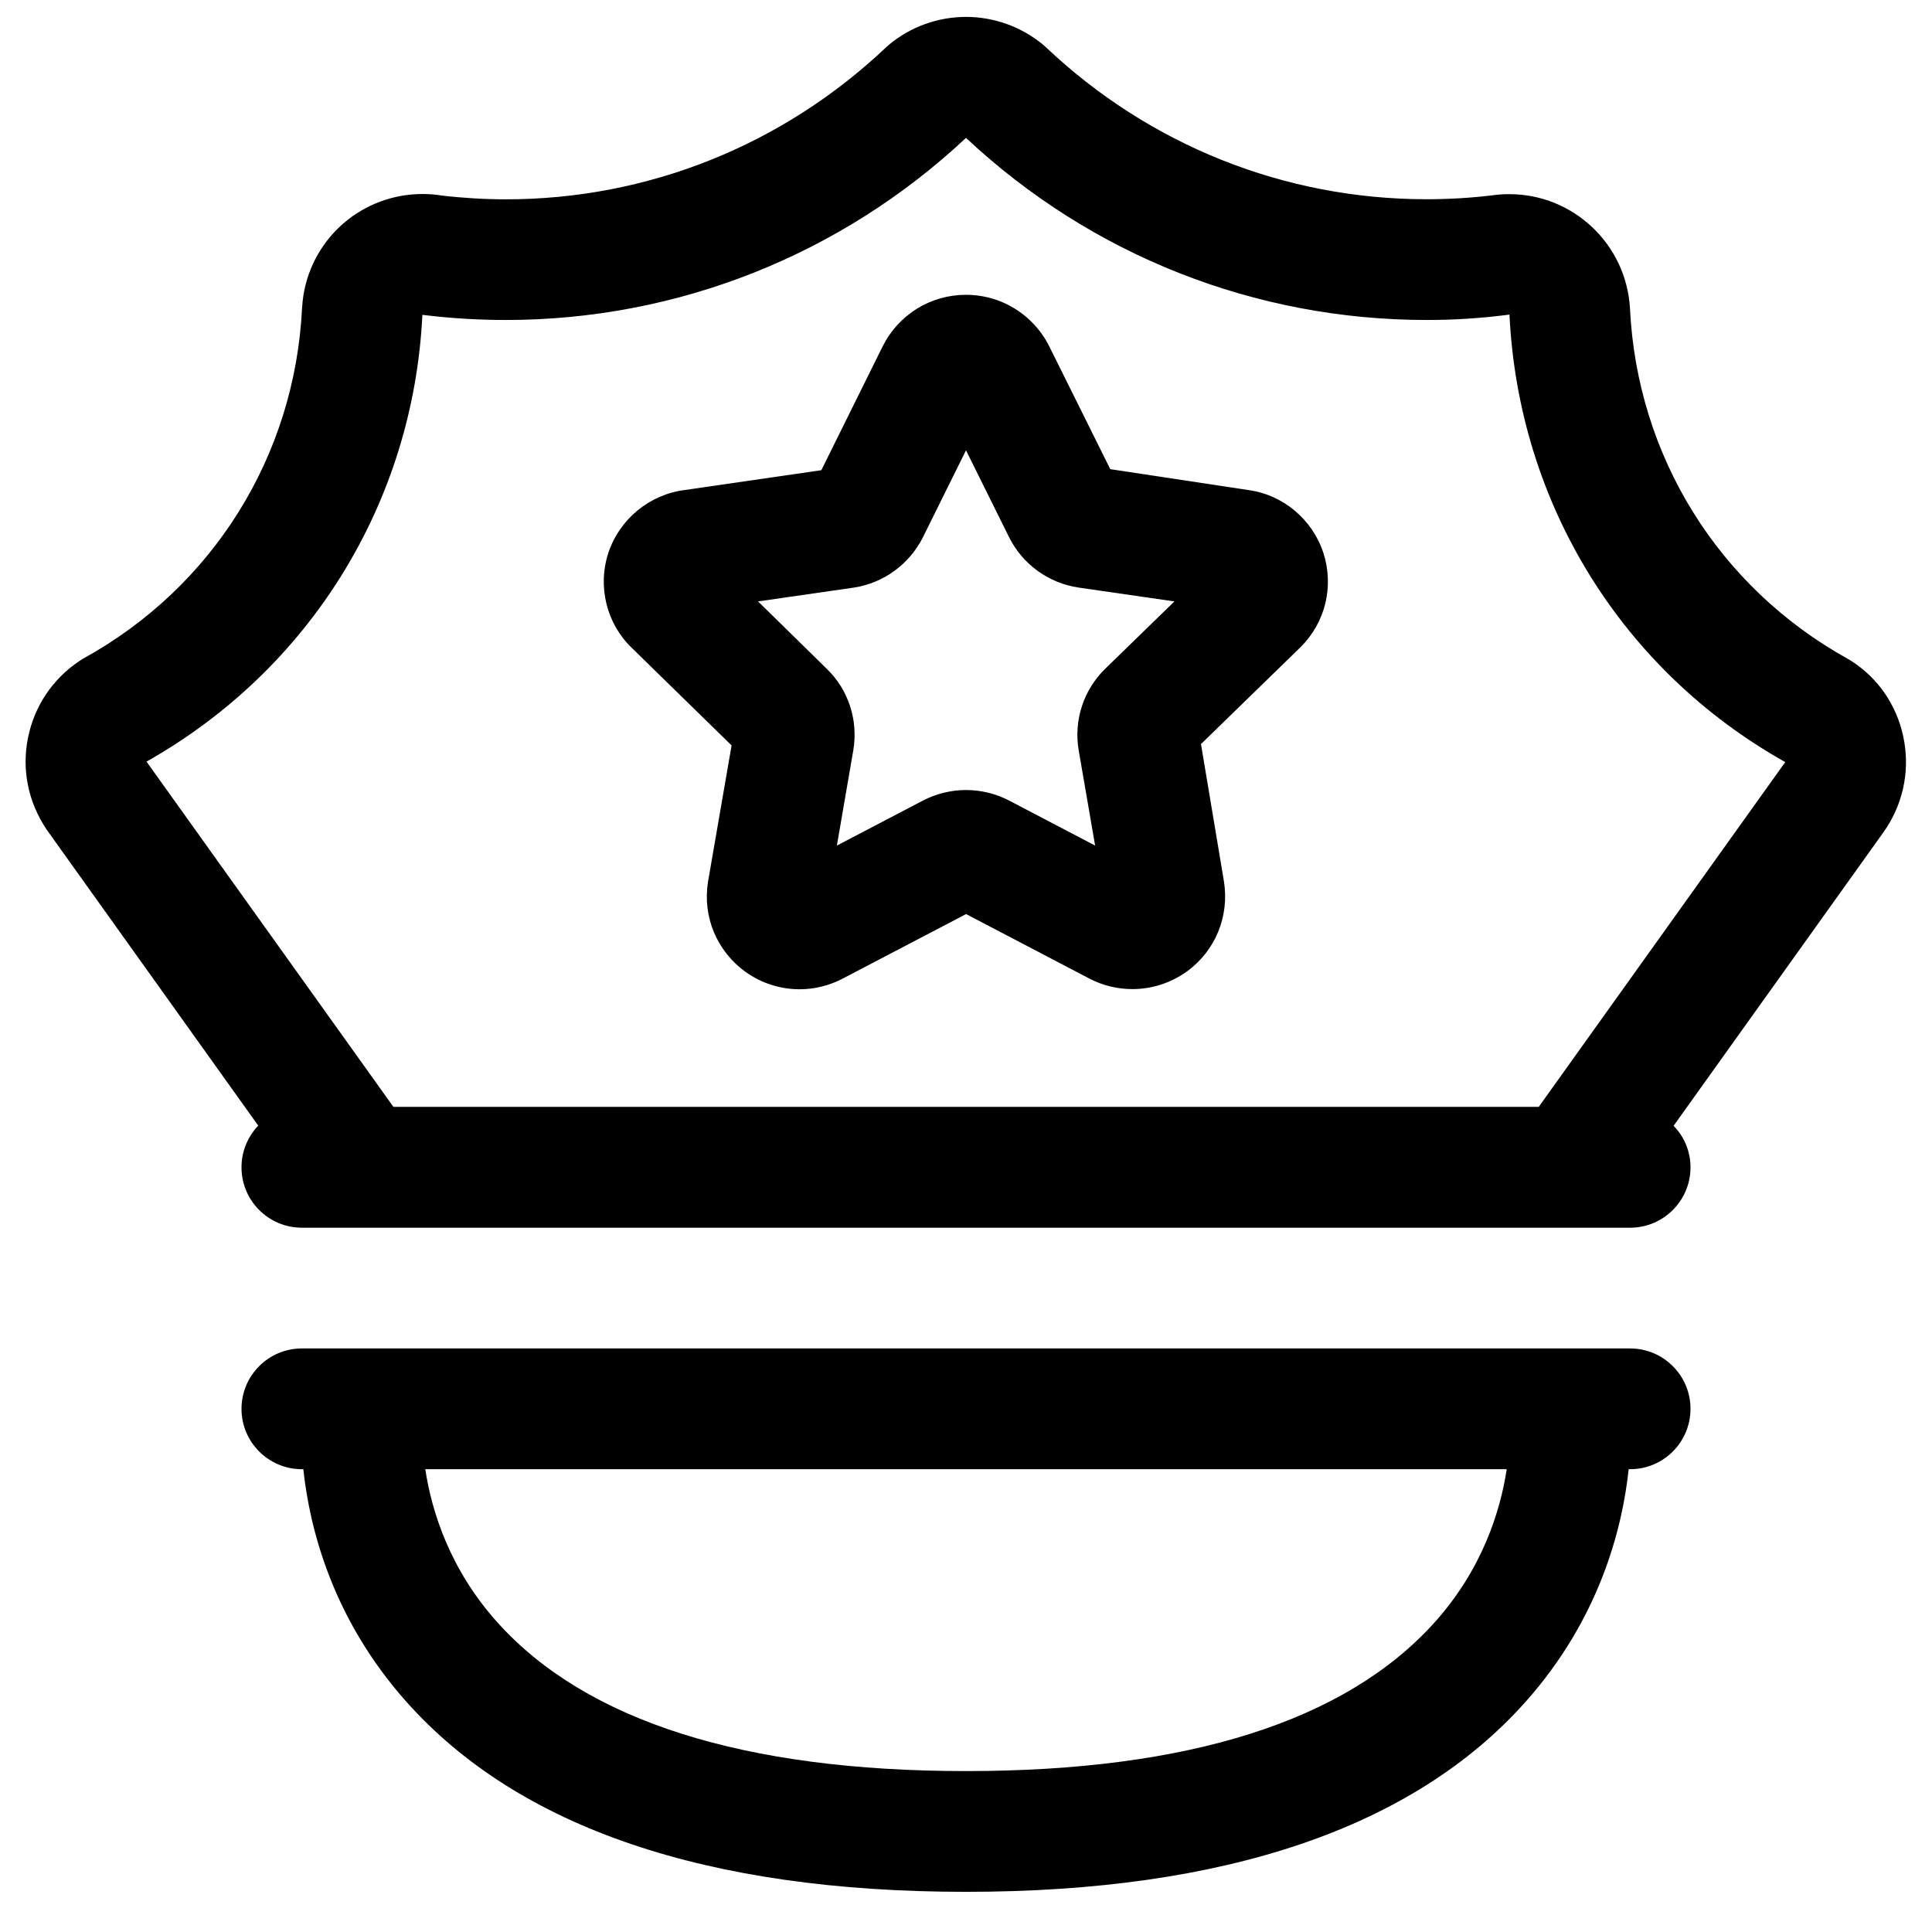 <?xml version="1.0" encoding="utf-8"?>
<!-- Generator: Adobe Illustrator 22.1.0, SVG Export Plug-In . SVG Version: 6.00 Build 0)  -->
<svg version="1.1" id="Layer_1" xmlns="http://www.w3.org/2000/svg" xmlns:xlink="http://www.w3.org/1999/xlink" x="0px" y="0px"
	 viewBox="0 0 24 24" style="enable-background:new 0 0 24 24;" xml:space="preserve">
<title>police-hat-4</title>
<g>
	<path d="M12,23.501c-3.215,0-5.553-0.793-6.949-2.358c-0.92-1.031-1.204-2.152-1.283-2.892H3.75c-0.414,0-0.75-0.336-0.75-0.75
		s0.336-0.75,0.75-0.75h16.5c0.414,0,0.75,0.336,0.75,0.75s-0.336,0.75-0.75,0.75h-0.018c-0.079,0.74-0.363,1.861-1.283,2.892
		C17.553,22.707,15.215,23.501,12,23.501z M5.283,18.251c0.079,0.52,0.302,1.242,0.896,1.903c1.101,1.225,3.06,1.847,5.821,1.847
		c2.761,0,4.719-0.621,5.821-1.847c0.594-0.661,0.817-1.384,0.896-1.903H5.283z"/>
	<path d="M3.75,15.251c-0.414,0-0.75-0.336-0.75-0.75c0-0.201,0.079-0.383,0.208-0.518l-2.629-3.678
		c-0.23-0.343-0.31-0.743-0.232-1.136c0.078-0.393,0.304-0.733,0.637-0.956C1.001,8.201,1.02,8.19,1.038,8.179
		C2.646,7.291,3.66,5.666,3.752,3.832c0.003-0.055,0.009-0.11,0.017-0.163C3.887,2.94,4.51,2.41,5.251,2.41
		c0.079,0,0.158,0.006,0.236,0.019c0.255,0.03,0.529,0.047,0.799,0.047c1.759,0,3.436-0.671,4.722-1.889
		c0.011-0.01,0.024-0.022,0.037-0.033C11.314,0.331,11.653,0.21,12,0.21c0.348,0,0.687,0.122,0.954,0.343
		c0.01,0.009,0.023,0.019,0.035,0.03c1.288,1.221,2.968,1.892,4.732,1.892c0.273,0,0.549-0.016,0.821-0.049
		c0.014-0.003,0.068-0.009,0.122-0.012c0.029-0.002,0.057-0.002,0.086-0.002c0.794,0,1.452,0.622,1.498,1.417
		c0.089,1.84,1.102,3.467,2.709,4.357c0.018,0.01,0.035,0.02,0.051,0.031c0.007,0.004,0.043,0.029,0.052,0.036
		c0.316,0.225,0.53,0.569,0.596,0.964c0.066,0.396-0.026,0.793-0.258,1.12l-2.608,3.648C20.921,14.119,21,14.301,21,14.501
		c0,0.414-0.336,0.75-0.75,0.75H3.75z M19.114,13.751l3.063-4.284c-2.033-1.141-3.313-3.216-3.426-5.559
		c-0.351,0.046-0.69,0.067-1.026,0.067c-2.135,0-4.167-0.803-5.725-2.262c-1.559,1.459-3.589,2.262-5.718,2.262
		c-0.333,0-0.67-0.02-1.002-0.06L5.247,3.911c-0.113,2.33-1.394,4.403-3.427,5.55l3.067,4.289H19.114z"/>
	<path d="M9.934,12.289c-0.241,0-0.473-0.074-0.67-0.214c-0.359-0.257-0.538-0.686-0.469-1.12L9.088,9.26L7.847,8.047
		C7.534,7.746,7.42,7.281,7.558,6.866c0.139-0.418,0.511-0.724,0.949-0.779l1.696-0.246c0,0,0.761-1.536,0.762-1.539
		c0.198-0.395,0.595-0.64,1.036-0.64c0.178,0,0.357,0.042,0.516,0.122c0.221,0.111,0.405,0.294,0.516,0.516l0.759,1.528l1.718,0.26
		c0.425,0.057,0.792,0.363,0.929,0.778c0.135,0.42,0.025,0.869-0.285,1.175l-1.235,1.202l0.285,1.704
		c0.07,0.438-0.108,0.868-0.464,1.124c-0.201,0.142-0.433,0.216-0.674,0.216l0,0c-0.185,0-0.37-0.045-0.536-0.132l-1.529-0.8
		l-1.528,0.799C10.306,12.243,10.12,12.289,9.934,12.289z M10.269,8.307c0.27,0.26,0.394,0.639,0.331,1.013l-0.204,1.184
		l1.067-0.558c0.165-0.086,0.351-0.132,0.537-0.132c0.186,0,0.371,0.045,0.536,0.131l1.068,0.559L13.4,9.321
		c-0.064-0.374,0.061-0.754,0.333-1.017l0.856-0.833l-1.19-0.172c-0.376-0.056-0.699-0.291-0.866-0.63L12,5.594l-0.534,1.078
		c-0.168,0.336-0.488,0.57-0.857,0.627L9.417,7.471L10.269,8.307z"/>
</g>
</svg>
